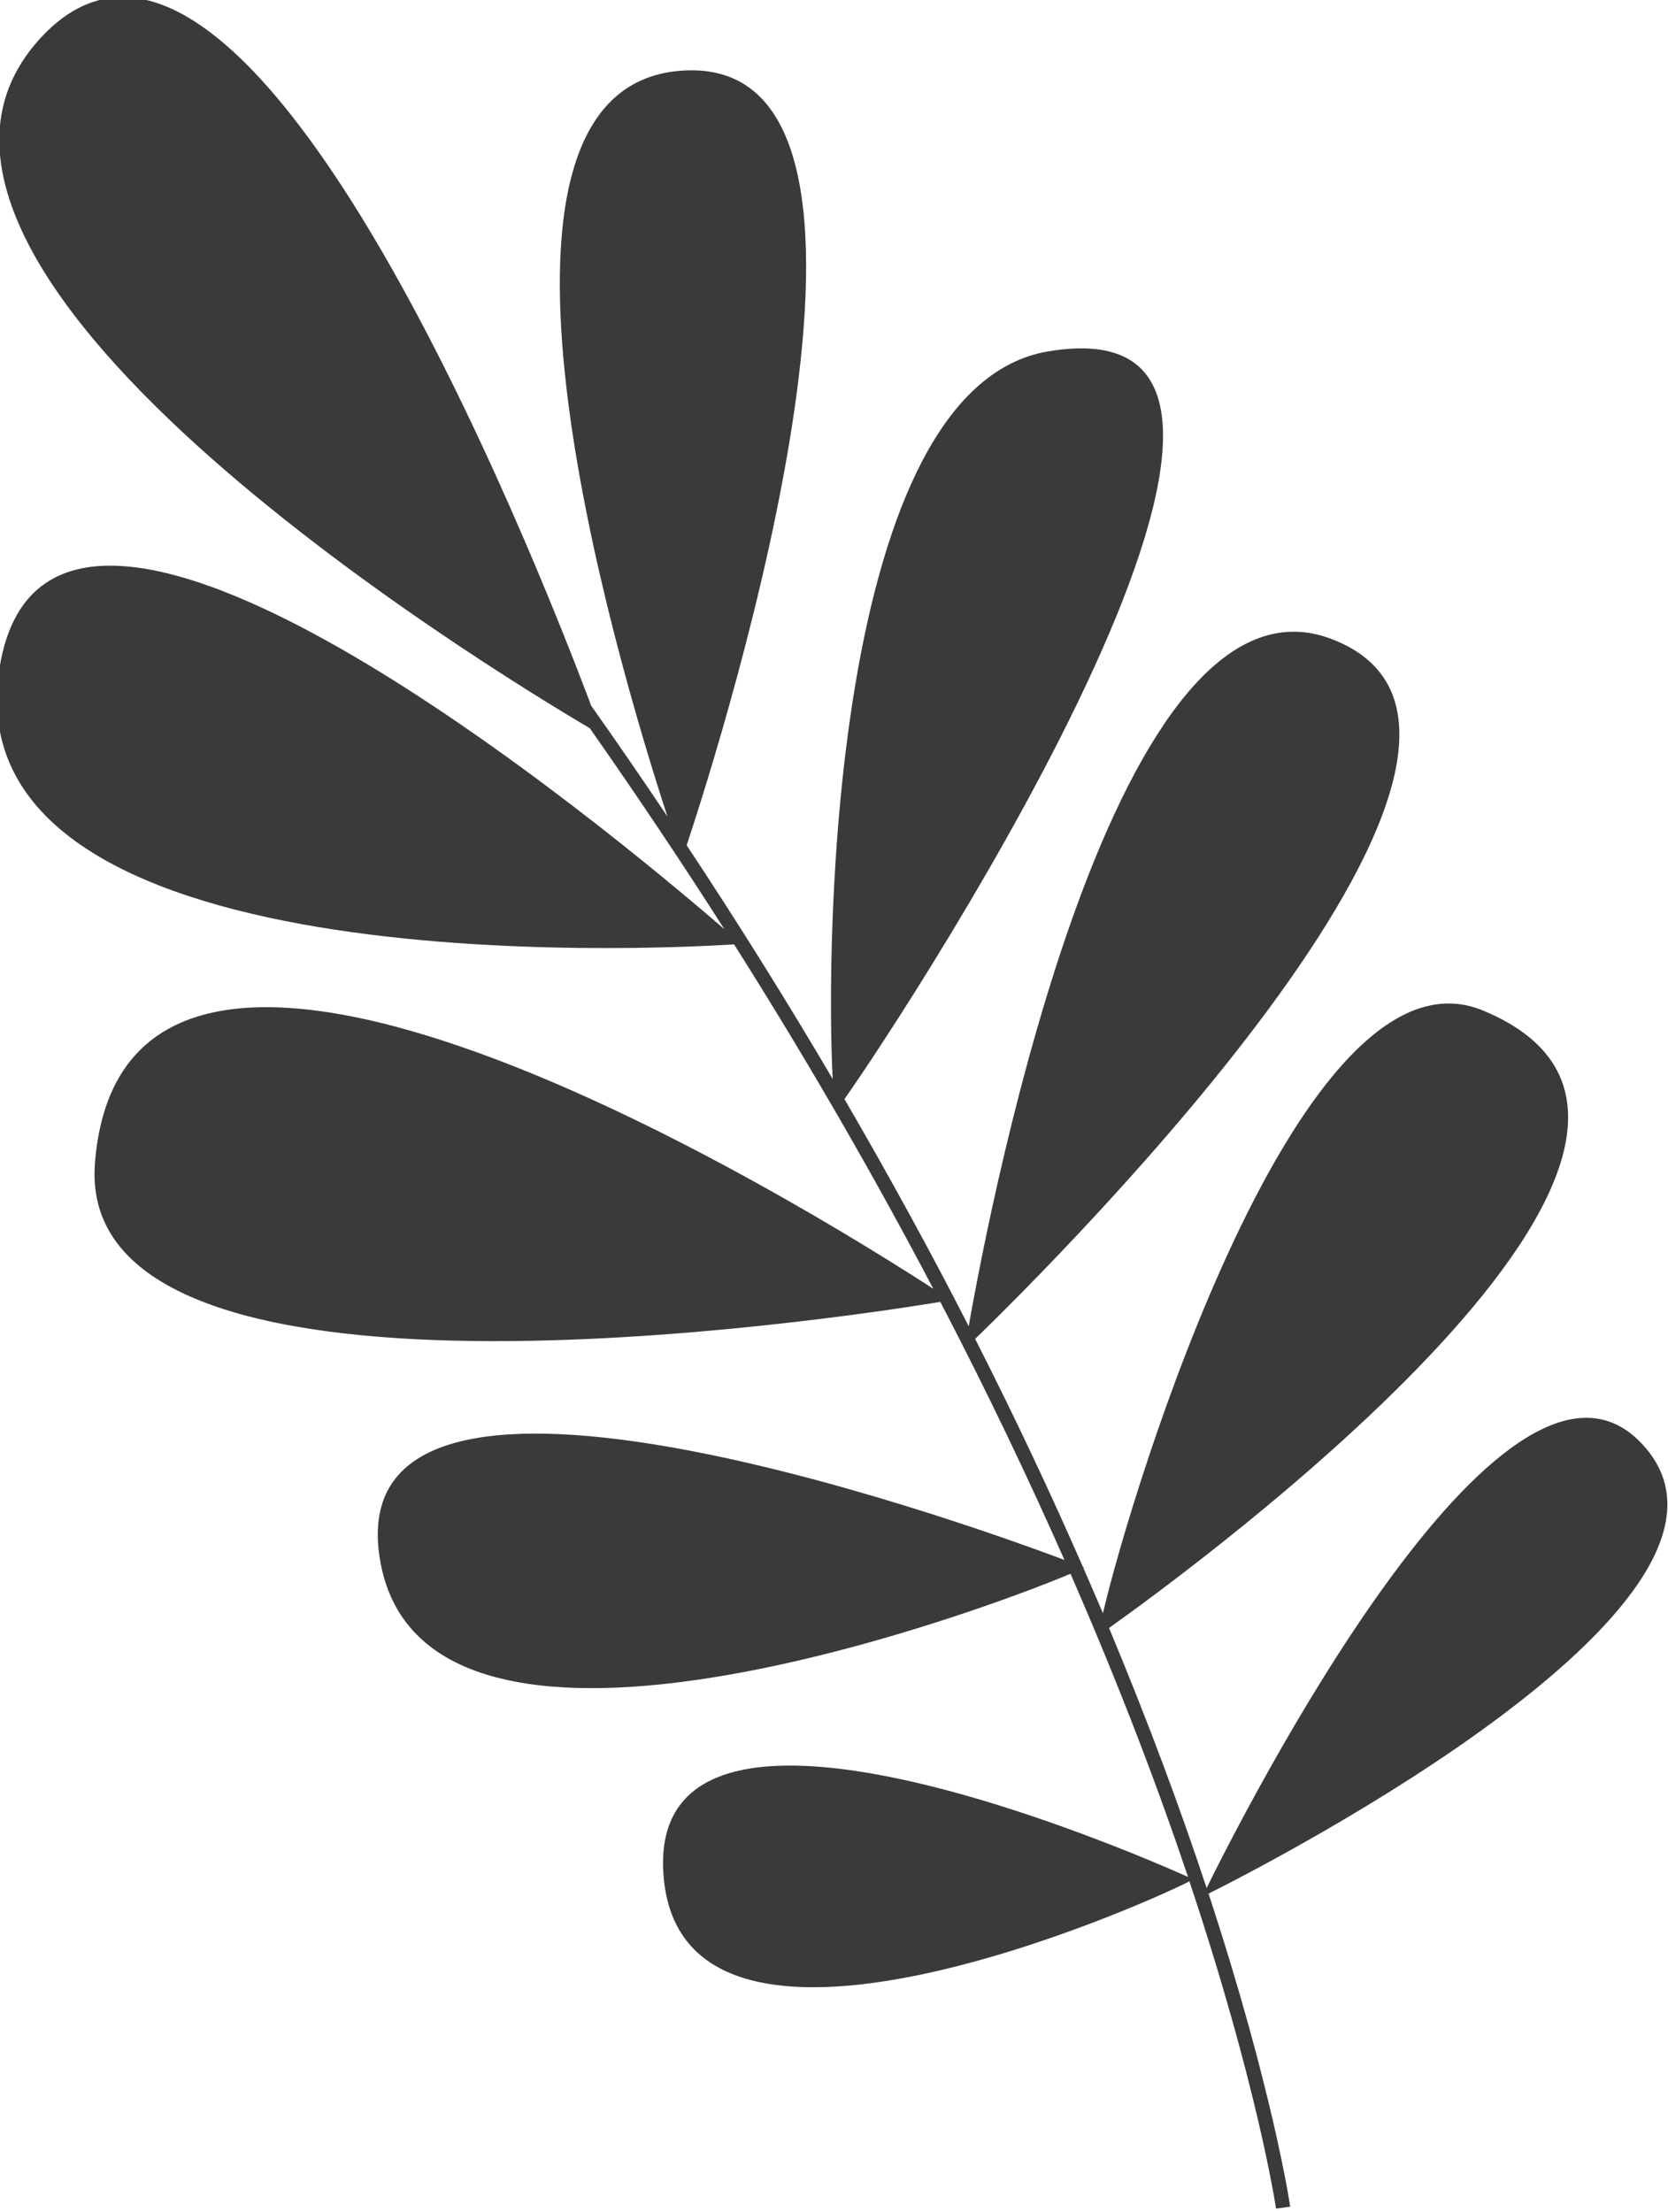 <svg width="510" height="676" viewBox="0 0 510 676" fill="none" xmlns="http://www.w3.org/2000/svg" xmlns:xlink="http://www.w3.org/1999/xlink">
<path d="M13.387,10.567C-54.08,80.436 149.877,204.63 180.323,222.558C195.018,243.502 208.706,263.968 221.478,283.996C189.235,256.078 15.344,110.31 -0.088,203.79C-16.152,301.342 201.006,290.102 224.452,288.638C247.824,325.578 267.994,360.806 285.364,393.902C249.286,370.48 38.431,238.736 29.035,355.354C22.291,439.034 257.568,402.816 287.51,397.898C302.066,425.84 314.6,452.194 325.45,476.752C289.352,463.268 103.975,397.534 116.074,475.994C128.407,556.028 298.494,493.138 327.312,480.994C342.58,515.952 354.324,547.078 363.242,573.646C346.608,566.194 197.79,501.418 202.854,572.878C207.996,645.418 349.948,582.116 363.662,574.992C384.456,637.17 390.002,674.022 390.154,675.018L394.48,674.424C394.356,673.464 389.088,638.318 369.52,578.754C388.354,569.318 547.656,487.574 501.436,440.662C459.324,397.91 379.808,554.944 368.93,577.04C361.31,553.978 351.522,527.326 339.094,497.558C364.582,479.436 545.792,347.1 453.438,308.85C397.508,285.668 345.592,456.948 337.234,493.064C335.316,488.532 333.258,483.856 331.232,479.184C331.298,479.16 331.466,479.088 331.47,479.058C331.47,479.058 331.23,478.964 331.112,478.916C321.568,457.078 310.642,433.8 298.158,409.216C322.66,385.458 484.44,224.694 407.088,195.283C341.152,170.213 303.132,365.856 296.186,405.336C284.862,383.17 272.194,359.976 258.194,335.914C278.932,306.594 419.926,90.479 320.408,107.411C254.366,118.634 252.368,287.606 254.6,329.776C241.034,306.716 226.19,282.858 209.954,258.342C220.726,225.85 287.57,15.419 208.062,21.622C136.728,27.175 187.939,200.156 204.068,249.542C196.575,238.39 188.846,227.112 180.758,215.694C162.671,167.558 75.12,-53.295 13.313,10.652L13.387,10.567Z" fill="#3A3A3A"/>
</svg>
